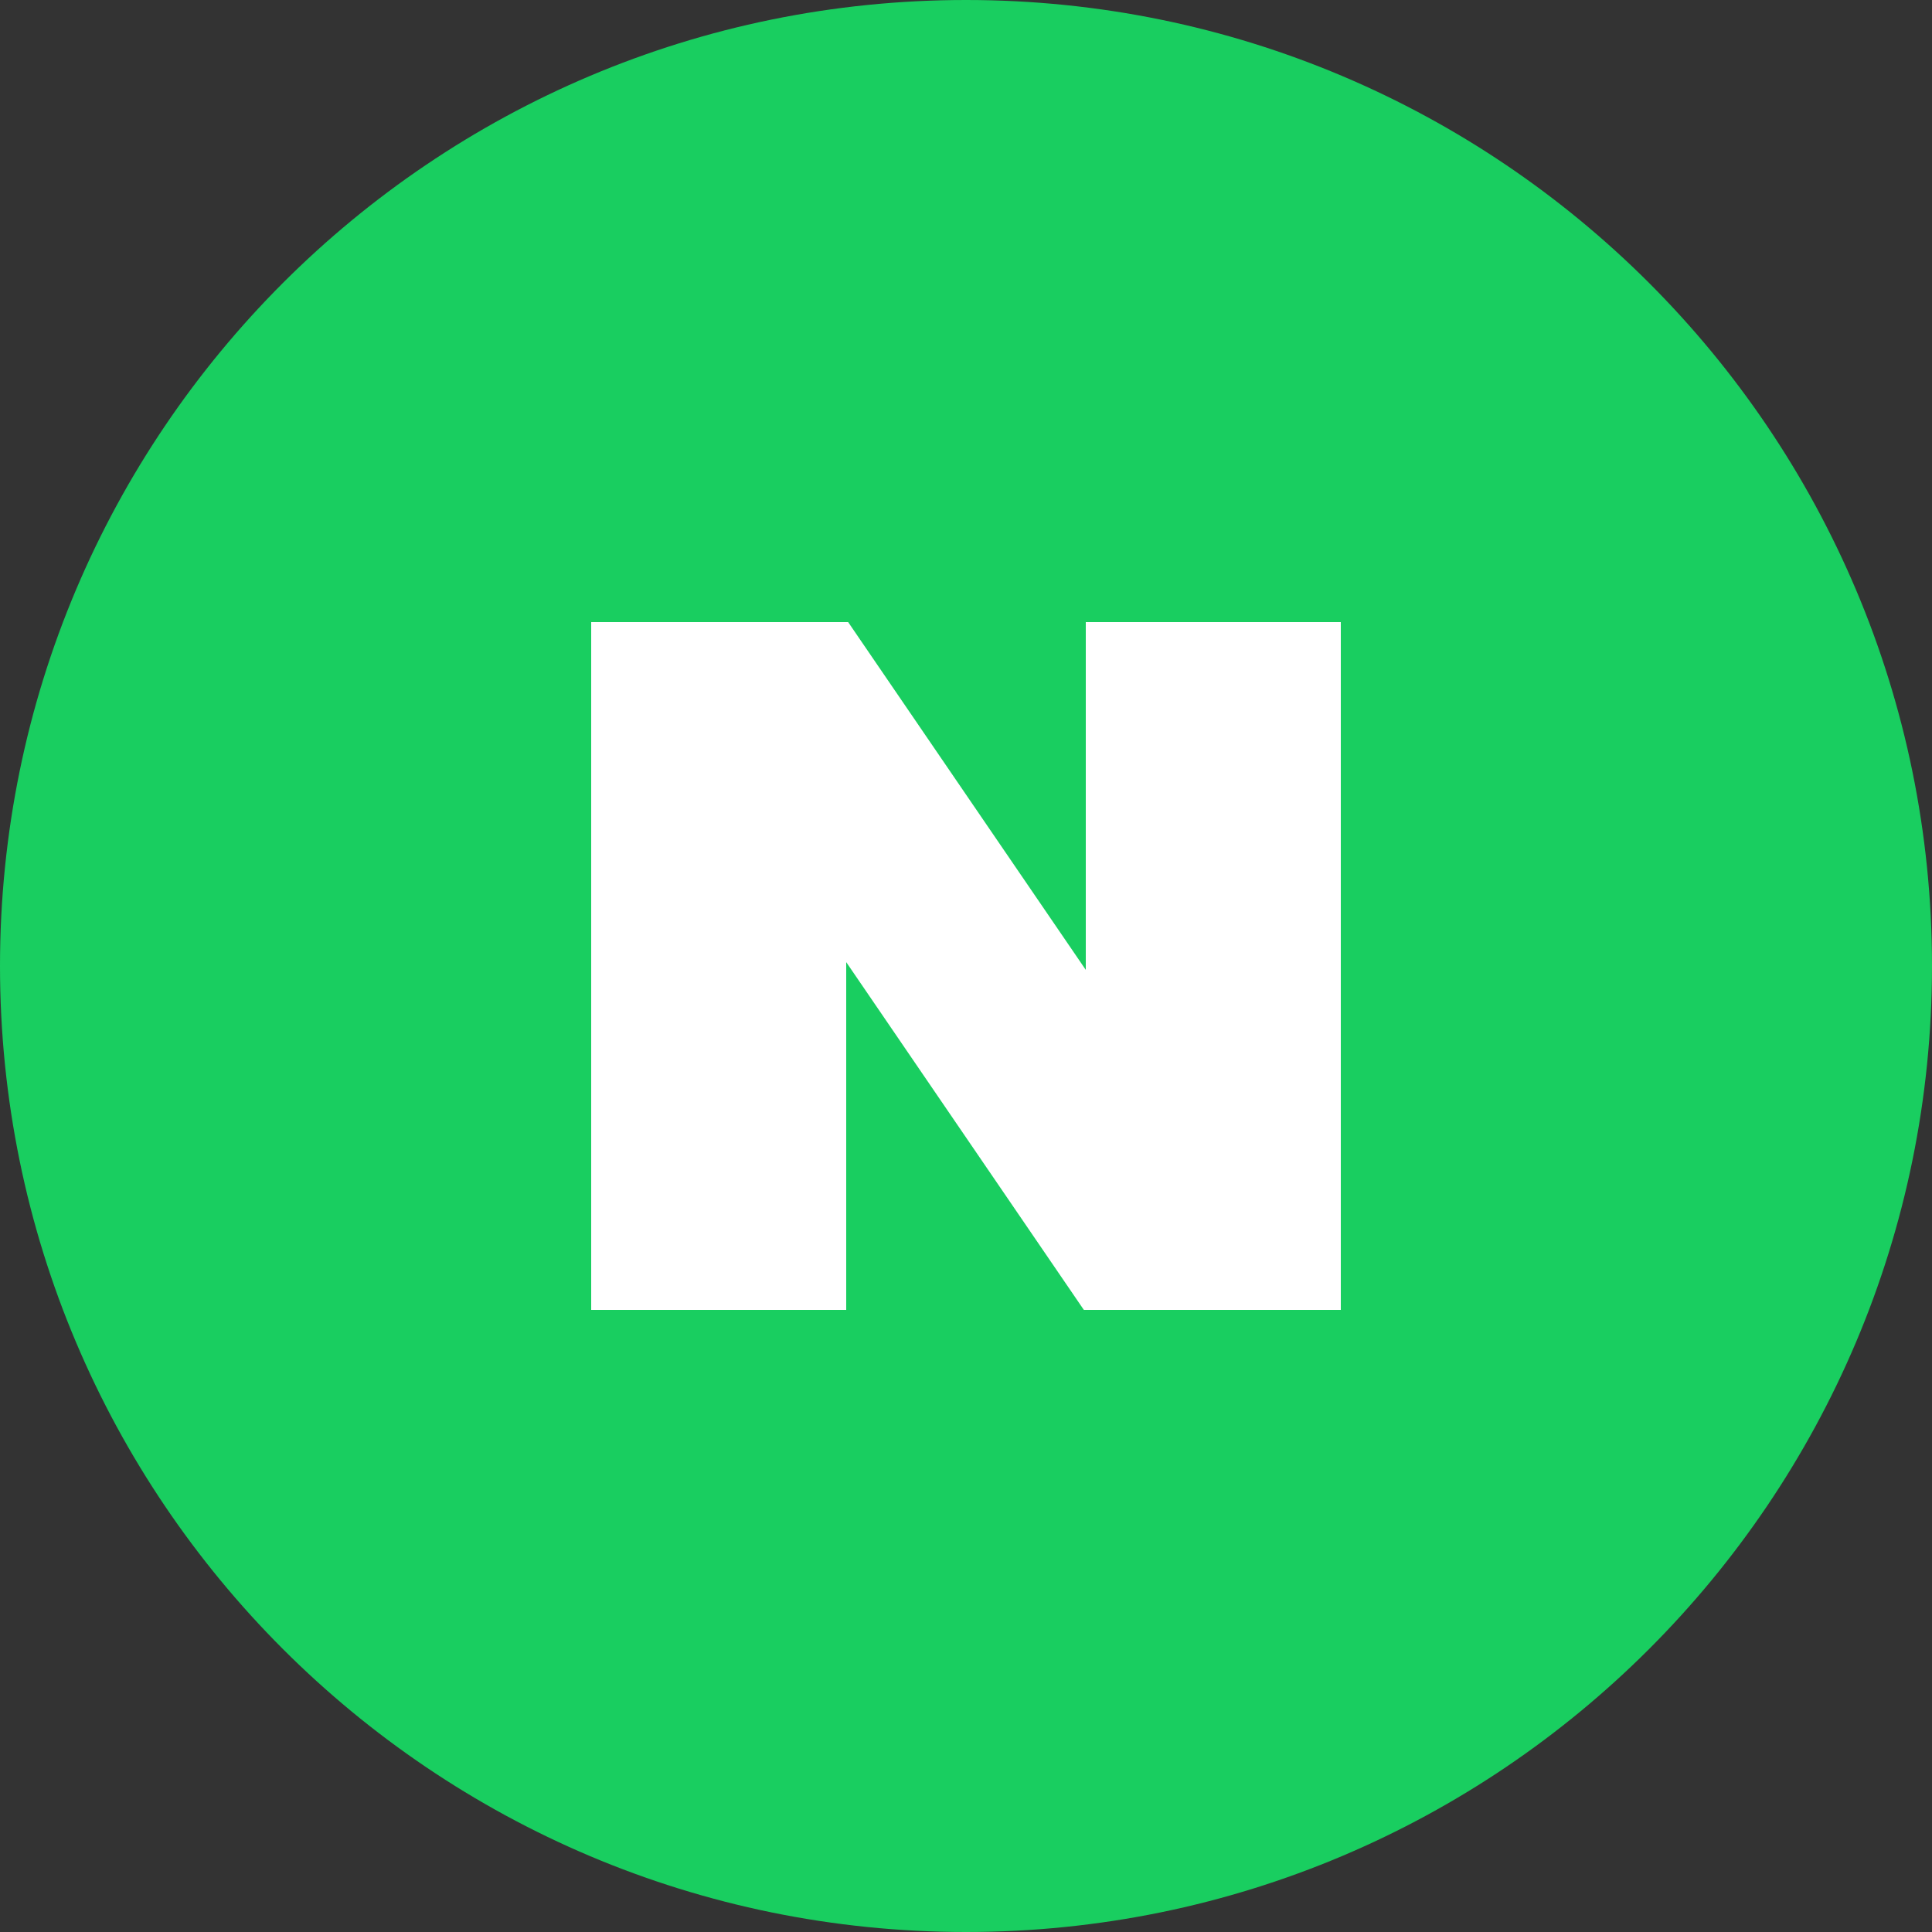 <svg width="50" height="50" viewBox="0 0 50 50" fill="none" xmlns="http://www.w3.org/2000/svg">
<rect x="0" y="0" width="50" height="50" fill="#333333" stroke="none"/>
<path d="M25 50C38.807 50 50 38.807 50 25C50 11.193 38.807 0 25 0C11.193 0 0 11.193 0 25C0 38.807 11.193 50 25 50Z" fill="#19CE60"/>
<path d="M28.1 16.1V25.1L21.95 16.1H15.3V33.9H21.9V24.9L28.05 33.9H34.7V16.1H28.1Z" fill="white"/>
</svg>
